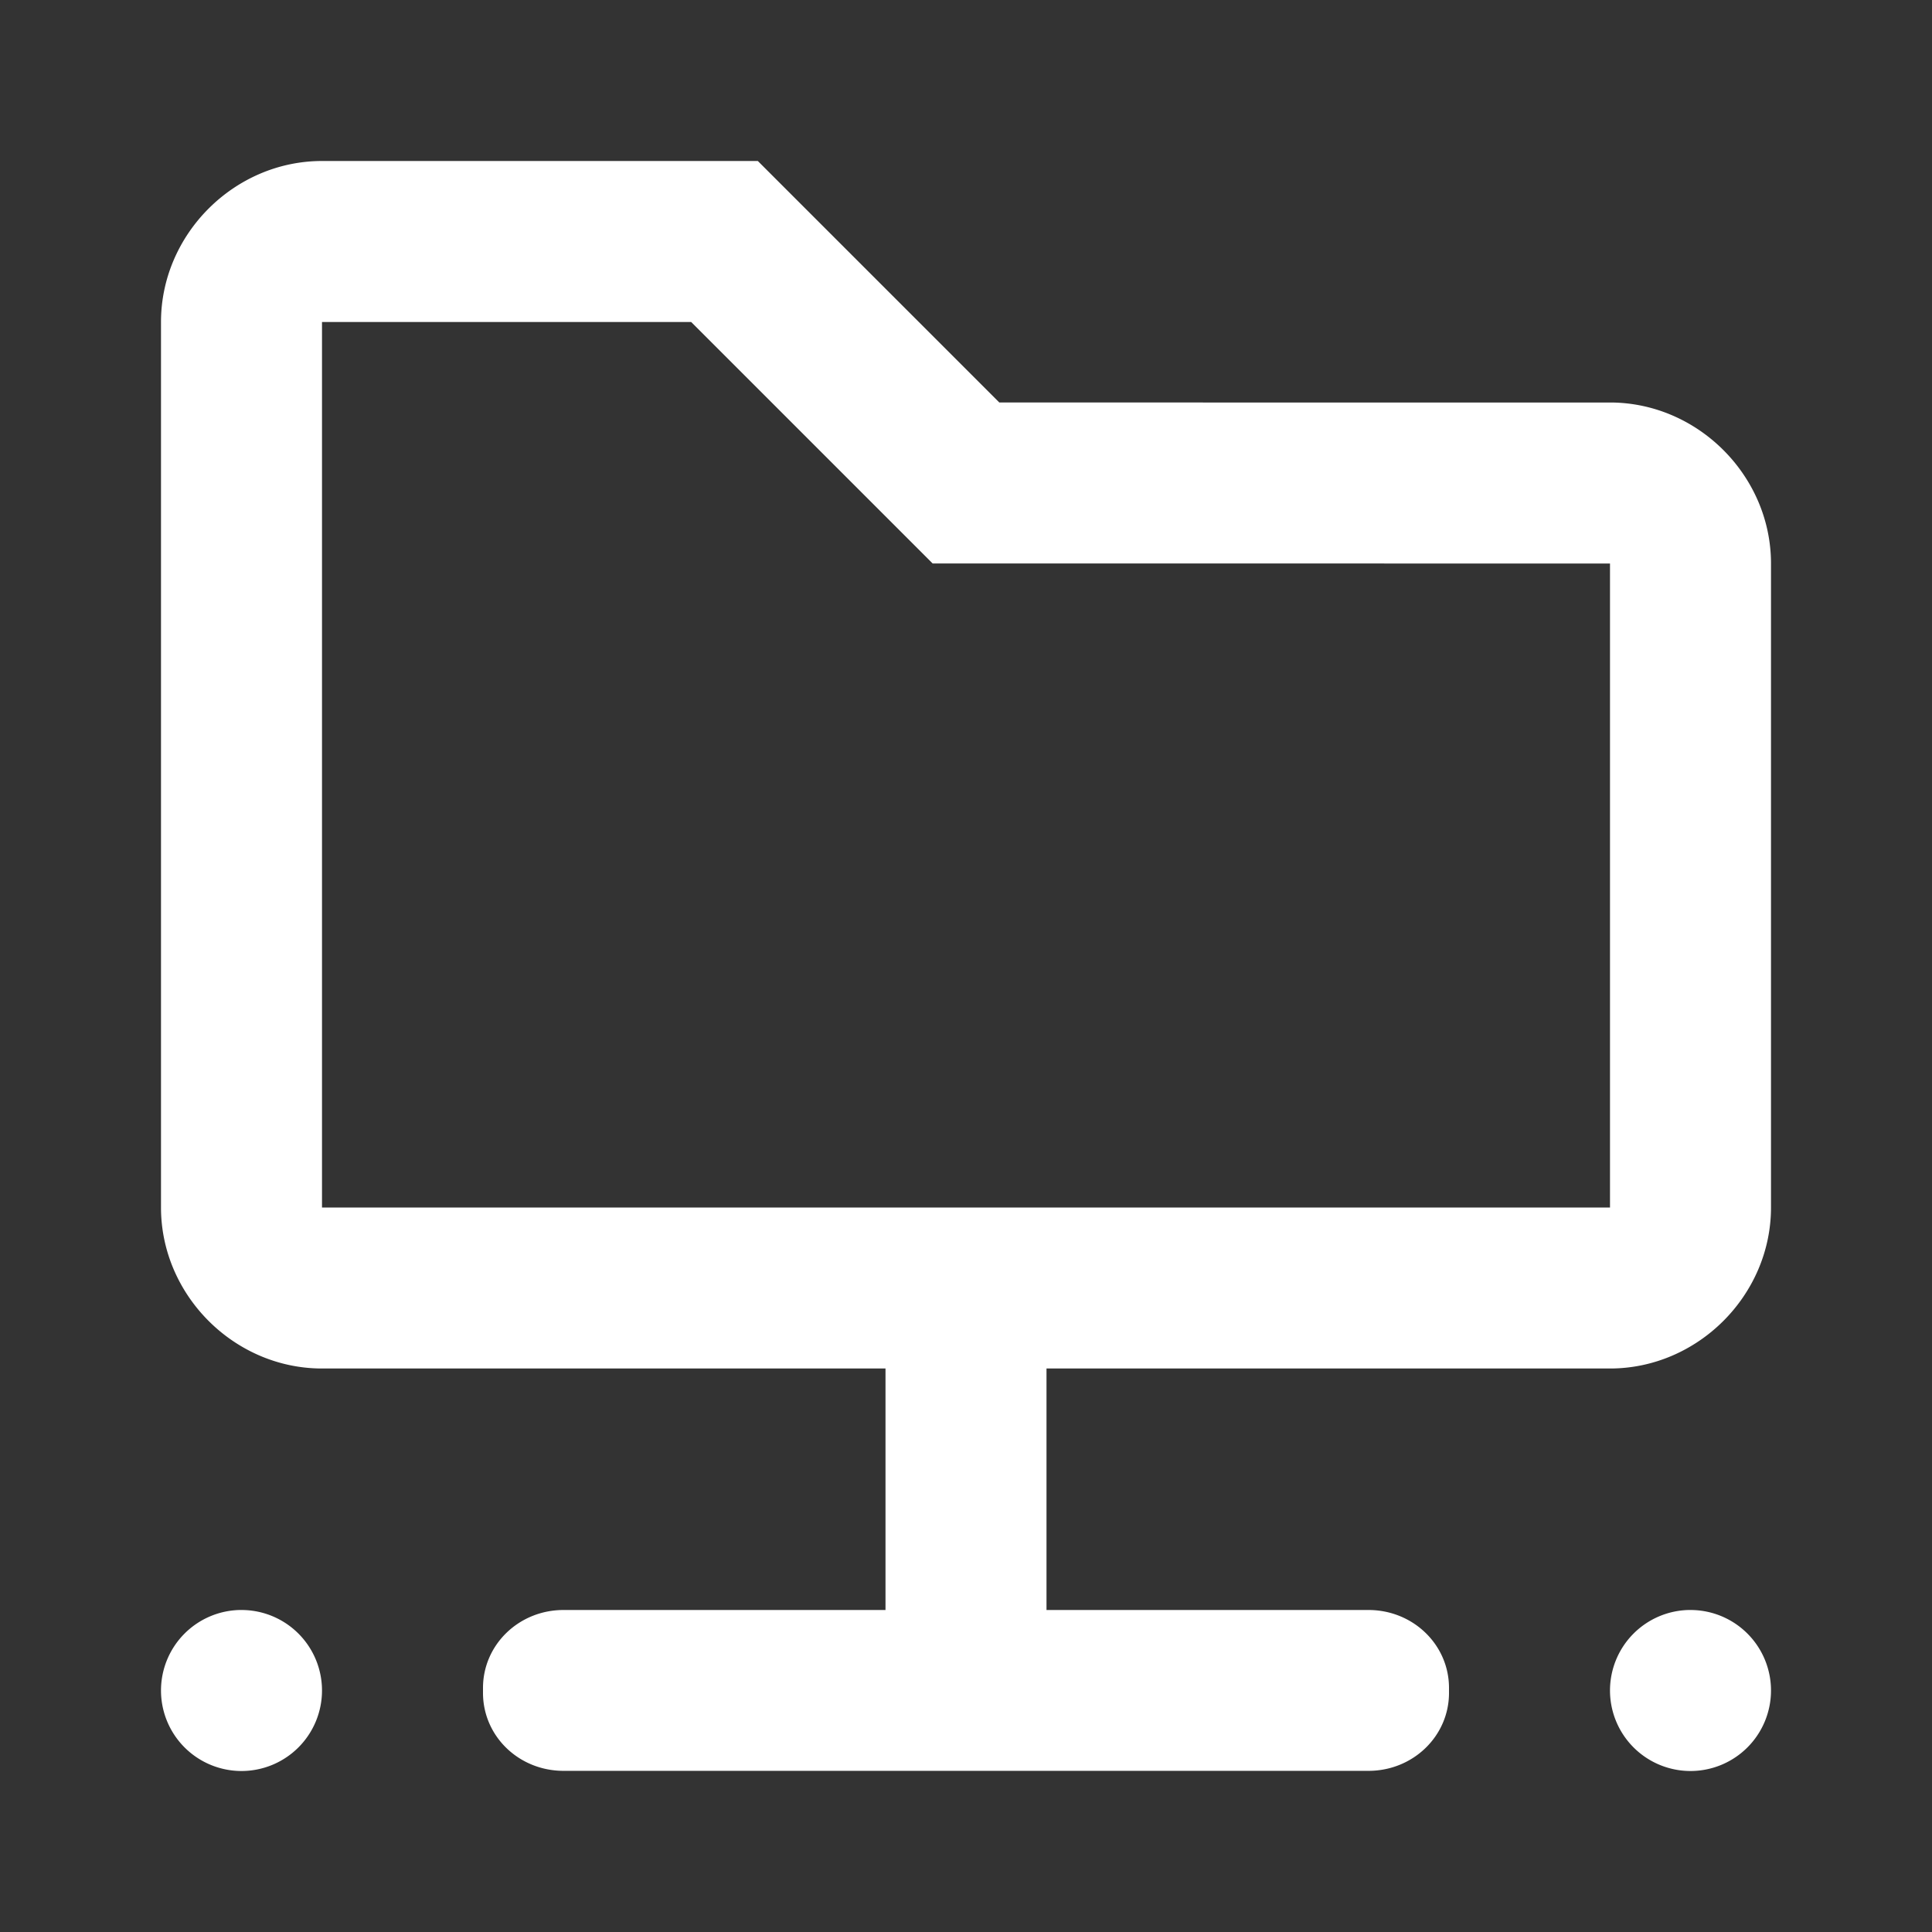 <svg xmlns="http://www.w3.org/2000/svg" xmlns:svg="http://www.w3.org/2000/svg" id="svg7" width="12" height="12" version="1.1" viewBox="0 0 12 12"><rect x="0" y="0" width="12" height="12" fill="#333333" stroke="none"/><title id="title2">ic-server/On@1x</title><path id="path3758" style="color:#000;overflow:visible;fill:#fff;stroke:none;stroke-width:1;stroke-linecap:round;stroke-linejoin:miter;stroke-miterlimit:1.5;stroke-dasharray:none;stop-color:#000" d="M 2,1 C 1.455,1 1,1.455 1,2 v 5.5 c 0,0.545 0.455,1 1,1 H 5.5 V 10 h -2 C 3.223,10 3,10.216 3,10.484 v 0.031 c 0,0.269 0.223,0.484 0.5,0.484 h 5 c 0.277,0 0.5,-0.216 0.5,-0.484 v -0.031 C 9,10.216 8.777,10 8.5,10 h -2 V 8.5 H 10 c 0.545,0 1,-0.455 1,-1 v -4 c 0,-0.545 -0.455,-1 -1,-1 H 6.207 l -1.5,-1.5 z m 0,1 h 2.293 l 1.5,1.5 H 10 v 4 H 2 Z M 1.488,10 A 0.5,0.5 0 0 0 1,10.5 0.5,0.5 0 0 0 1.5,11 0.5,0.5 0 0 0 2,10.5 0.5,0.5 0 0 0 1.5,10 0.5,0.5 0 0 0 1.488,10 Z m 9,0 A 0.5,0.5 0 0 0 10,10.5 0.5,0.5 0 0 0 10.5,11 0.5,0.5 0 0 0 11,10.5 0.5,0.5 0 0 0 10.5,10 0.5,0.5 0 0 0 10.488,10 Z"/></svg>